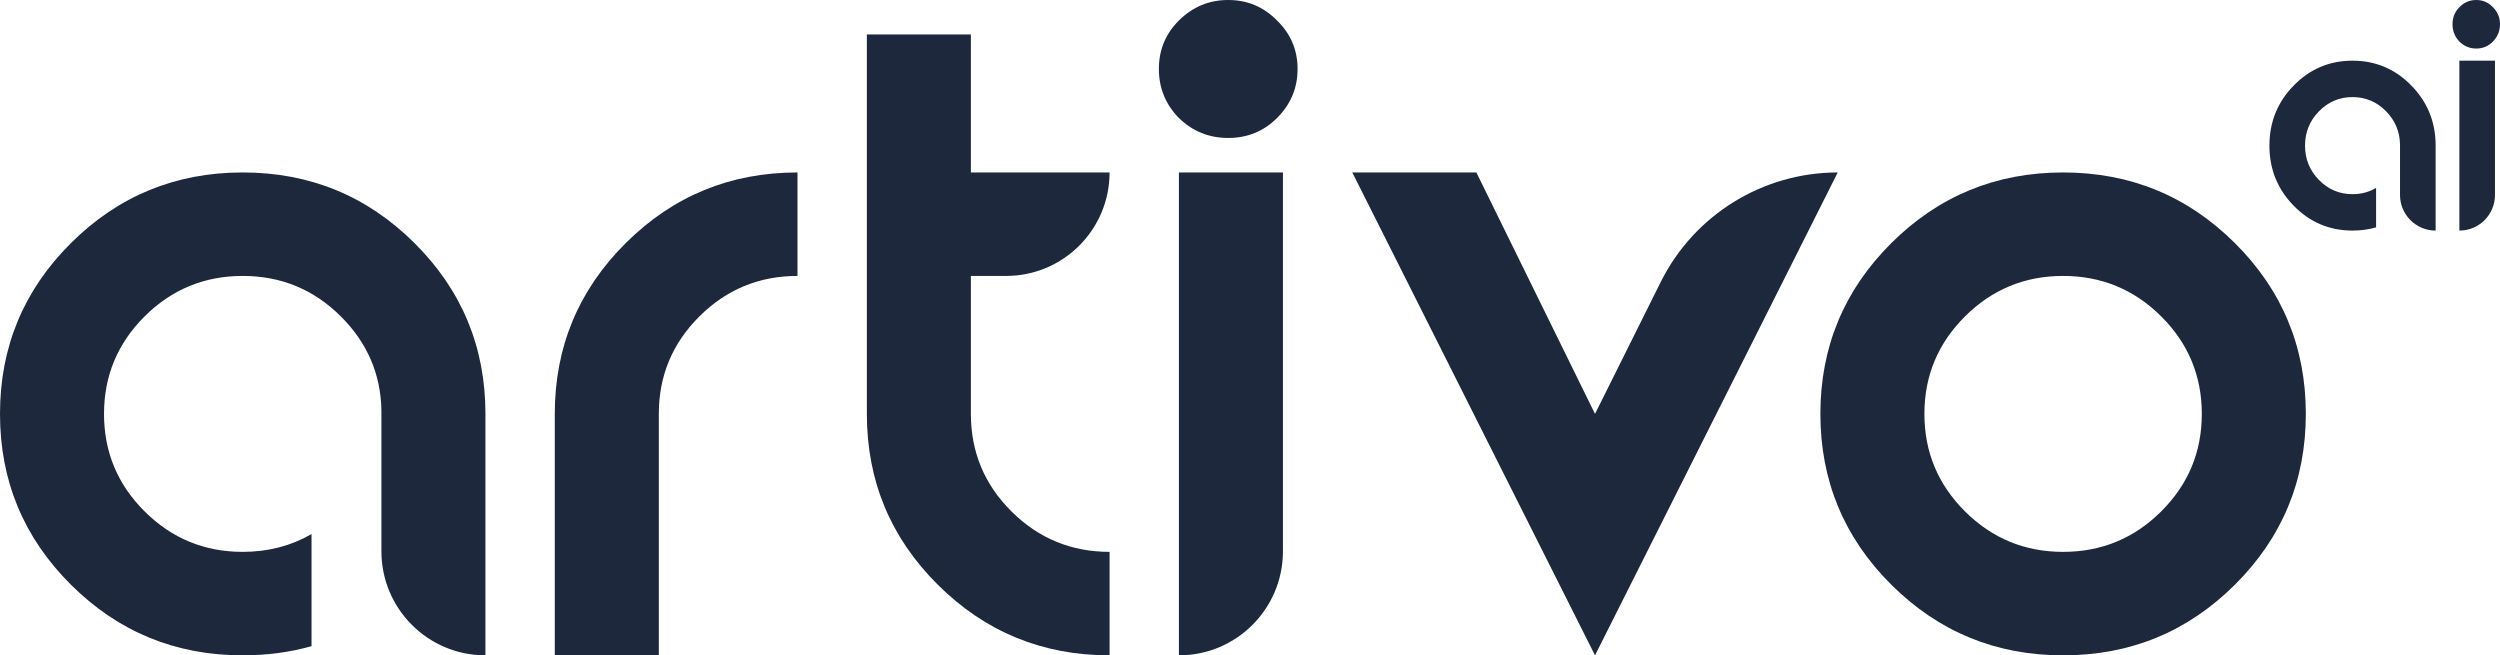 <svg width="206" height="54" viewBox="0 0 206 54" fill="none" xmlns="http://www.w3.org/2000/svg">
<g clip-path="url(#clip0_568_1411)">
<path d="M25.67 53.245C23.884 53.748 21.994 54 20 54C14.464 54 9.747 52.061 5.848 48.183C1.949 44.304 0 39.612 0 34.105C0 28.599 1.949 23.906 5.848 20.028C9.747 16.15 14.464 14.21 20 14.21C25.536 14.21 30.253 16.15 34.152 20.028C38.051 23.906 40 28.599 40 34.105V54V54C35.266 54 31.429 50.162 31.429 45.429V33.794C31.369 30.804 30.253 28.229 28.08 26.067C25.848 23.847 23.155 22.737 20 22.737C16.845 22.737 14.152 23.847 11.92 26.067C9.688 28.288 8.571 30.967 8.571 34.105C8.571 37.243 9.688 39.923 11.92 42.143C14.152 44.364 16.845 45.474 20 45.474C22.083 45.474 23.973 44.985 25.67 44.008V53.245Z" fill="#1D283D"/>
<path d="M65.714 22.737C62.559 22.737 59.866 23.847 57.634 26.067C55.402 28.288 54.286 30.967 54.286 34.105V54H45.714V34.105C45.714 28.599 47.664 23.906 51.562 20.028C55.461 16.15 60.179 14.21 65.714 14.21V22.737Z" fill="#1D283D"/>
<path d="M80 22.737V34.105C80 37.243 81.116 39.923 83.348 42.143C85.58 44.364 88.274 45.474 91.429 45.474V54C85.893 54 81.176 52.061 77.277 48.183C73.378 44.304 71.429 39.612 71.429 34.105V2.842H80V14.21H91.429V14.21C91.429 18.919 87.611 22.737 82.902 22.737H80Z" fill="#1D283D"/>
<path d="M105.714 14.21V45.429C105.714 50.162 101.877 54 97.143 54V54V14.21H105.714ZM106.92 5.684C106.92 7.253 106.354 8.6 105.223 9.725C104.122 10.821 102.783 11.368 101.205 11.368C99.628 11.368 98.274 10.821 97.143 9.725C96.042 8.6 95.491 7.253 95.491 5.684C95.491 4.115 96.042 2.783 97.143 1.688C98.274 0.562 99.628 0 101.205 0C102.783 0 104.122 0.562 105.223 1.688C106.354 2.783 106.92 4.115 106.92 5.684Z" fill="#1D283D"/>
<path d="M111.429 14.21H121.652L131.429 34.105L136.841 23.241C139.597 17.708 145.247 14.21 151.429 14.21V14.21L131.429 54L111.429 14.21Z" fill="#1D283D"/>
<path d="M170 54C164.464 54 159.747 52.061 155.848 48.183C151.949 44.304 150 39.612 150 34.105C150 28.599 151.949 23.906 155.848 20.028C159.747 16.15 164.464 14.21 170 14.21C175.536 14.21 180.253 16.15 184.152 20.028C188.051 23.906 190 28.599 190 34.105C190 39.612 188.051 44.304 184.152 48.183C180.253 52.061 175.536 54 170 54ZM170 45.474C173.155 45.474 175.848 44.364 178.08 42.143C180.313 39.923 181.429 37.243 181.429 34.105C181.429 30.967 180.313 28.288 178.08 26.067C175.848 23.847 173.155 22.737 170 22.737C166.845 22.737 164.152 23.847 161.92 26.067C159.688 28.288 158.571 30.967 158.571 34.105C158.571 37.243 159.688 39.923 161.92 42.143C164.152 44.364 166.845 45.474 170 45.474Z" fill="#1D283D"/>
<path d="M195.789 18.734C195.178 18.912 194.531 19 193.848 19C191.953 19 190.337 18.318 189.002 16.953C187.667 15.588 187 13.938 187 12C187 10.062 187.667 8.411 189.002 7.047C190.337 5.682 191.953 5 193.848 5C195.743 5 197.359 5.682 198.693 7.047C200.028 8.411 200.696 10.062 200.696 12V19V19C199.075 19 197.761 17.686 197.761 16.065V11.891C197.741 10.838 197.359 9.932 196.615 9.172C195.85 8.391 194.928 8 193.848 8C192.768 8 191.846 8.391 191.081 9.172C190.317 9.953 189.935 10.896 189.935 12C189.935 13.104 190.317 14.047 191.081 14.828C191.846 15.609 192.768 16 193.848 16C194.561 16 195.208 15.828 195.789 15.484V18.734Z" fill="#1D283D"/>
<path d="M205.587 5V16.065C205.587 17.686 204.273 19 202.652 19V19V5H205.587ZM206 2C206 2.552 205.806 3.026 205.419 3.422C205.042 3.807 204.584 4 204.043 4C203.503 4 203.04 3.807 202.652 3.422C202.275 3.026 202.087 2.552 202.087 2C202.087 1.448 202.275 0.979 202.652 0.594C203.04 0.198 203.503 0 204.043 0C204.584 0 205.042 0.198 205.419 0.594C205.806 0.979 206 1.448 206 2Z" fill="#1D283D"/>
</g>
<defs>
<clipPath id="clip0_568_1411">
<rect width="206" height="54" fill="white"/>
</clipPath>
</defs>
</svg>
